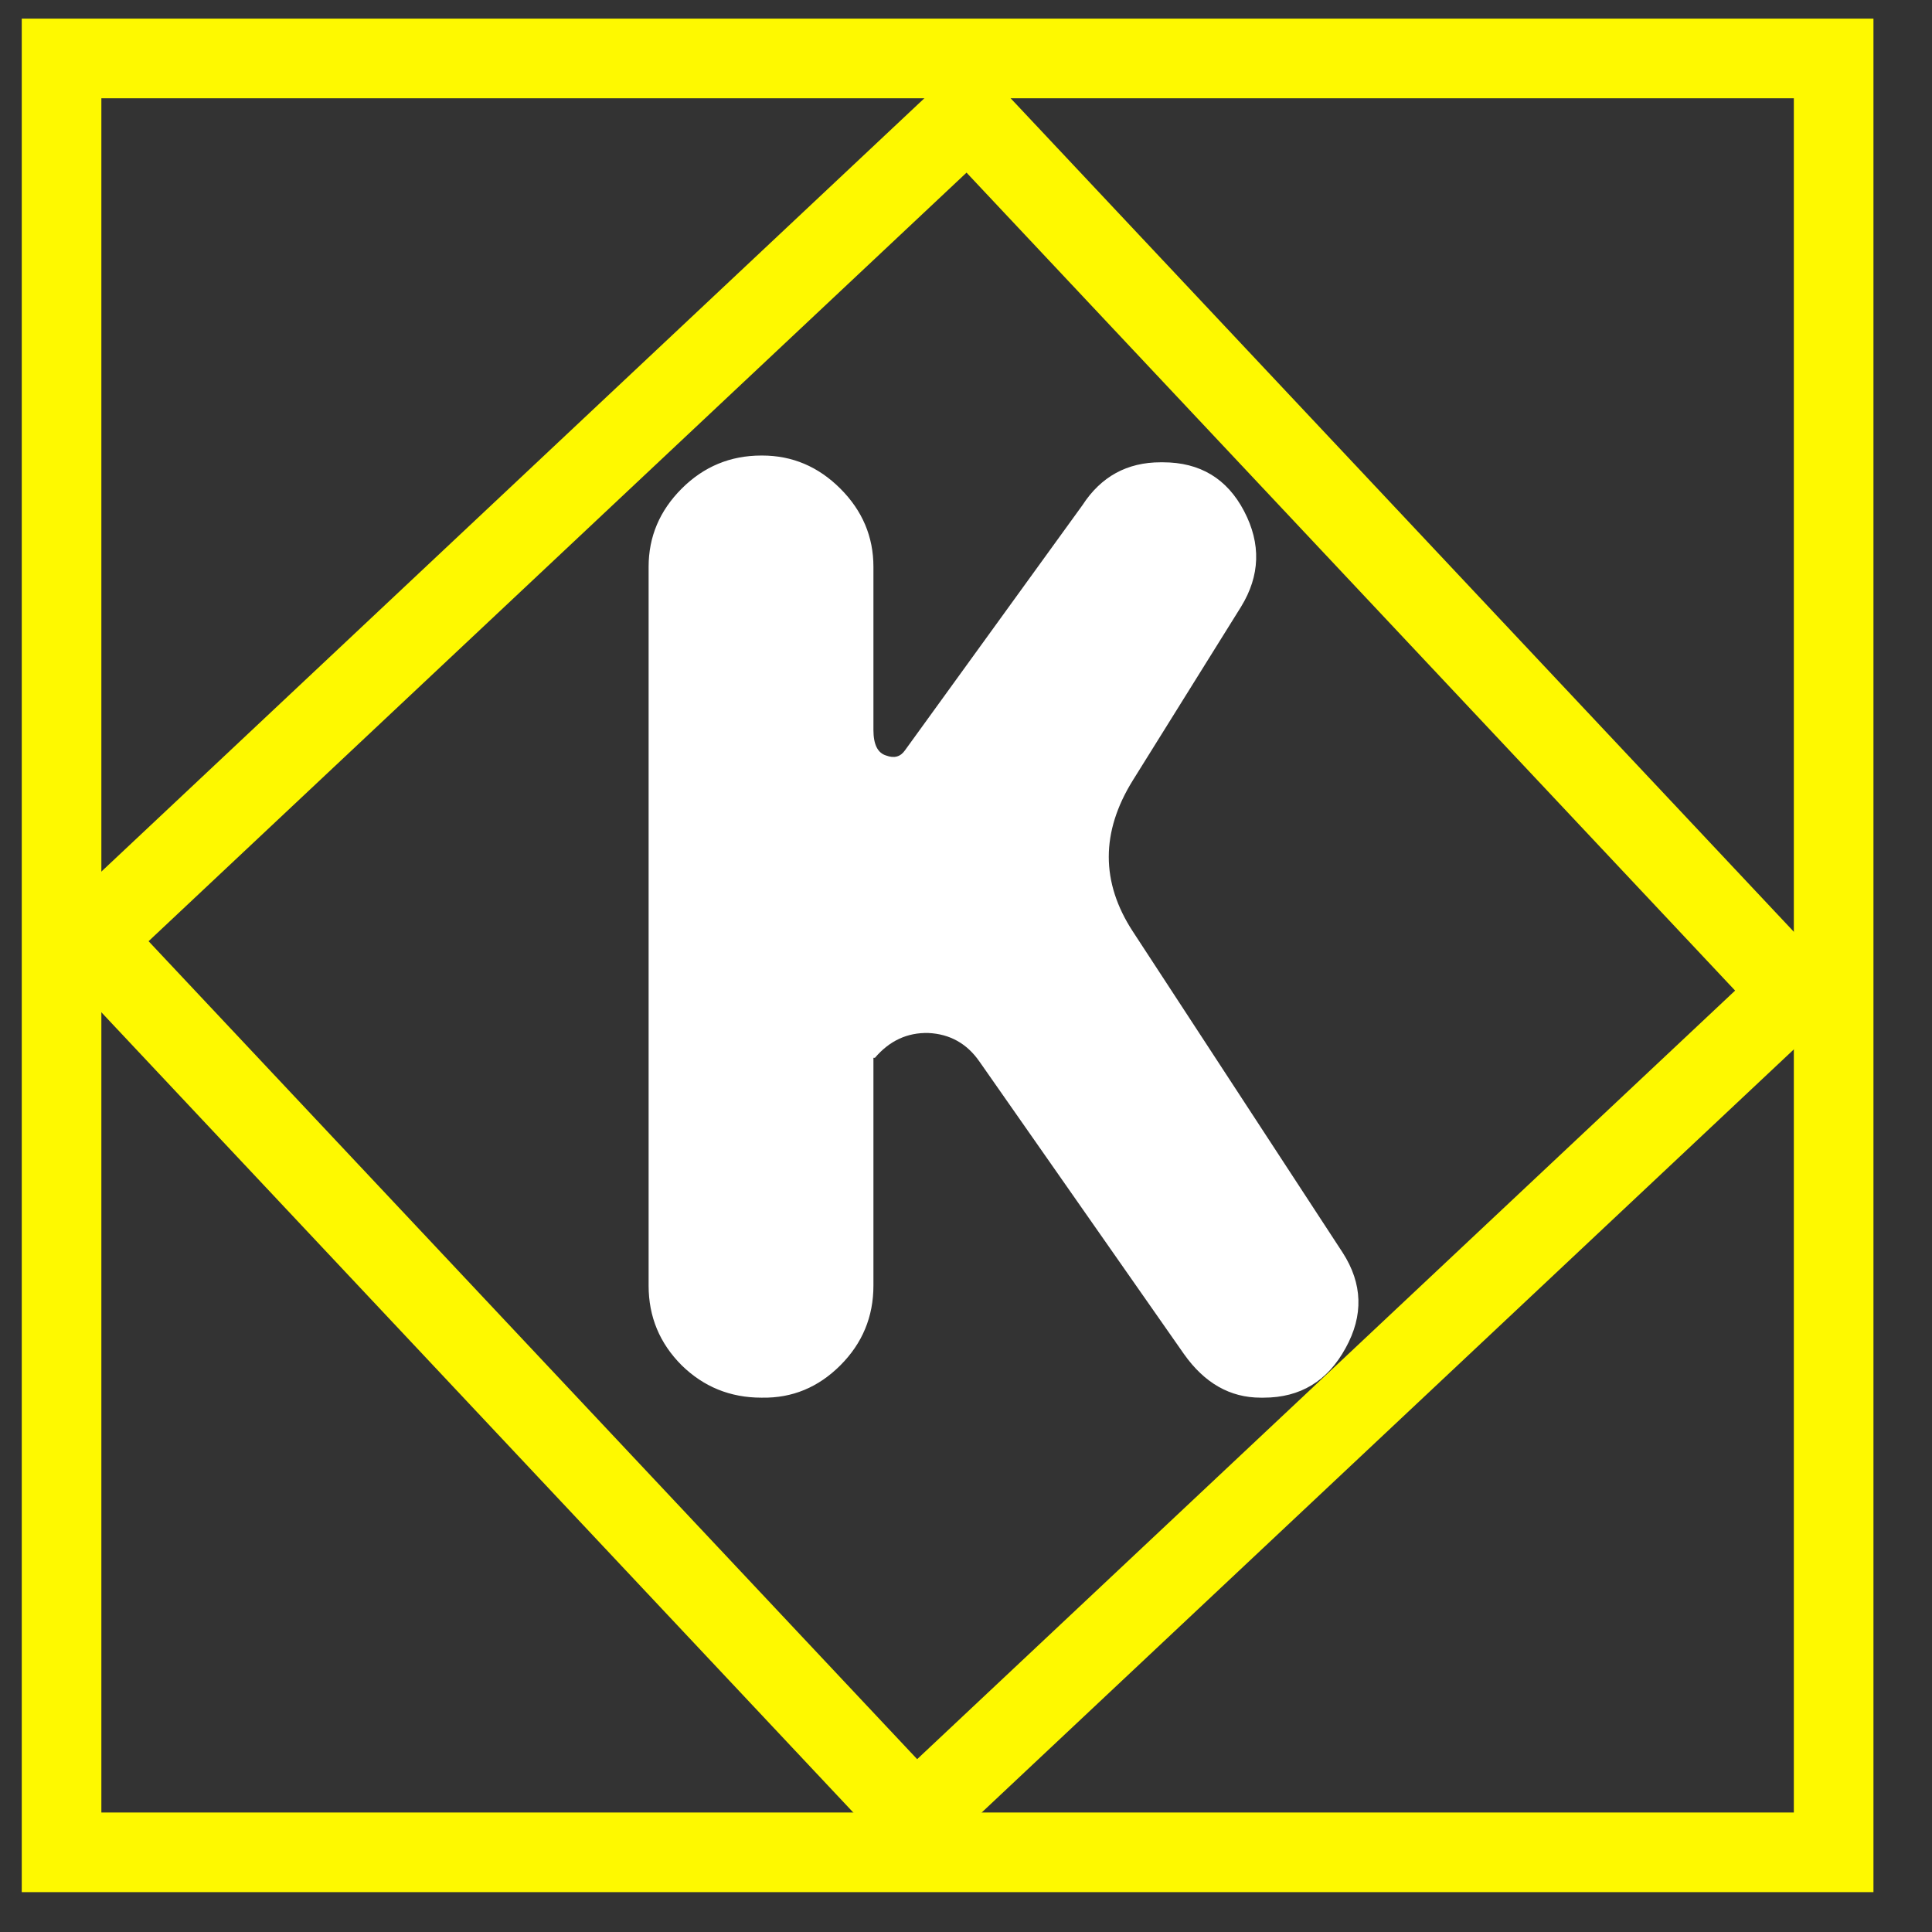 <svg width="512" height="512" viewBox="0 0 512 512" fill="none" xmlns="http://www.w3.org/2000/svg">
   <rect x="0" y="0" width="512" height="512" fill="#333333" stroke="none"/>
   <path d="M5.765 4.938V15.495V501.437H496.484V4.938H5.765ZM26.863 26.043H475.386V480.332H26.863V26.043Z"
      fill="#FEF900" />
   <path
      d="M257.108 14.632L249.086 22.169L8.255 248.464L242.087 497.316L490.939 263.484L257.108 14.632ZM256.139 45.75L459.821 262.516L243.055 466.198L39.373 249.432L256.139 45.75Z"
      fill="#FEF900" />
   <path
      d="M334.885 370.395C334.885 370.395 334.619 370.395 334.088 370.395C325.985 370.395 319.21 366.542 313.763 358.838L259.564 281.325C256.243 276.543 251.727 274.019 246.014 273.753C240.435 273.62 235.719 275.812 231.867 280.329H231.468V340.705C231.468 348.941 228.546 355.982 222.701 361.827C216.856 367.672 209.948 370.528 201.978 370.395H201.778C193.542 370.395 186.502 367.539 180.657 361.827C174.812 355.982 171.889 348.941 171.889 340.705V150.211C171.889 142.241 174.812 135.333 180.657 129.488C186.502 123.643 193.542 120.721 201.778 120.721H201.978C209.948 120.721 216.856 123.643 222.701 129.488C228.546 135.333 231.468 142.241 231.468 150.211V193.451C231.468 197.303 232.597 199.562 234.856 200.226C236.981 201.023 238.642 200.558 239.837 198.831L286.863 133.872C291.778 126.3 298.686 122.514 307.586 122.514H308.184C318.014 122.514 325.187 126.831 329.704 135.466C334.221 144.101 333.955 152.536 328.907 160.772L300.213 206.801C291.712 220.484 291.712 233.834 300.213 246.853L355.807 331.937C361.121 340.174 361.387 348.609 356.604 357.244C351.822 366.011 344.582 370.395 334.885 370.395Z"
      fill="white" />
</svg>